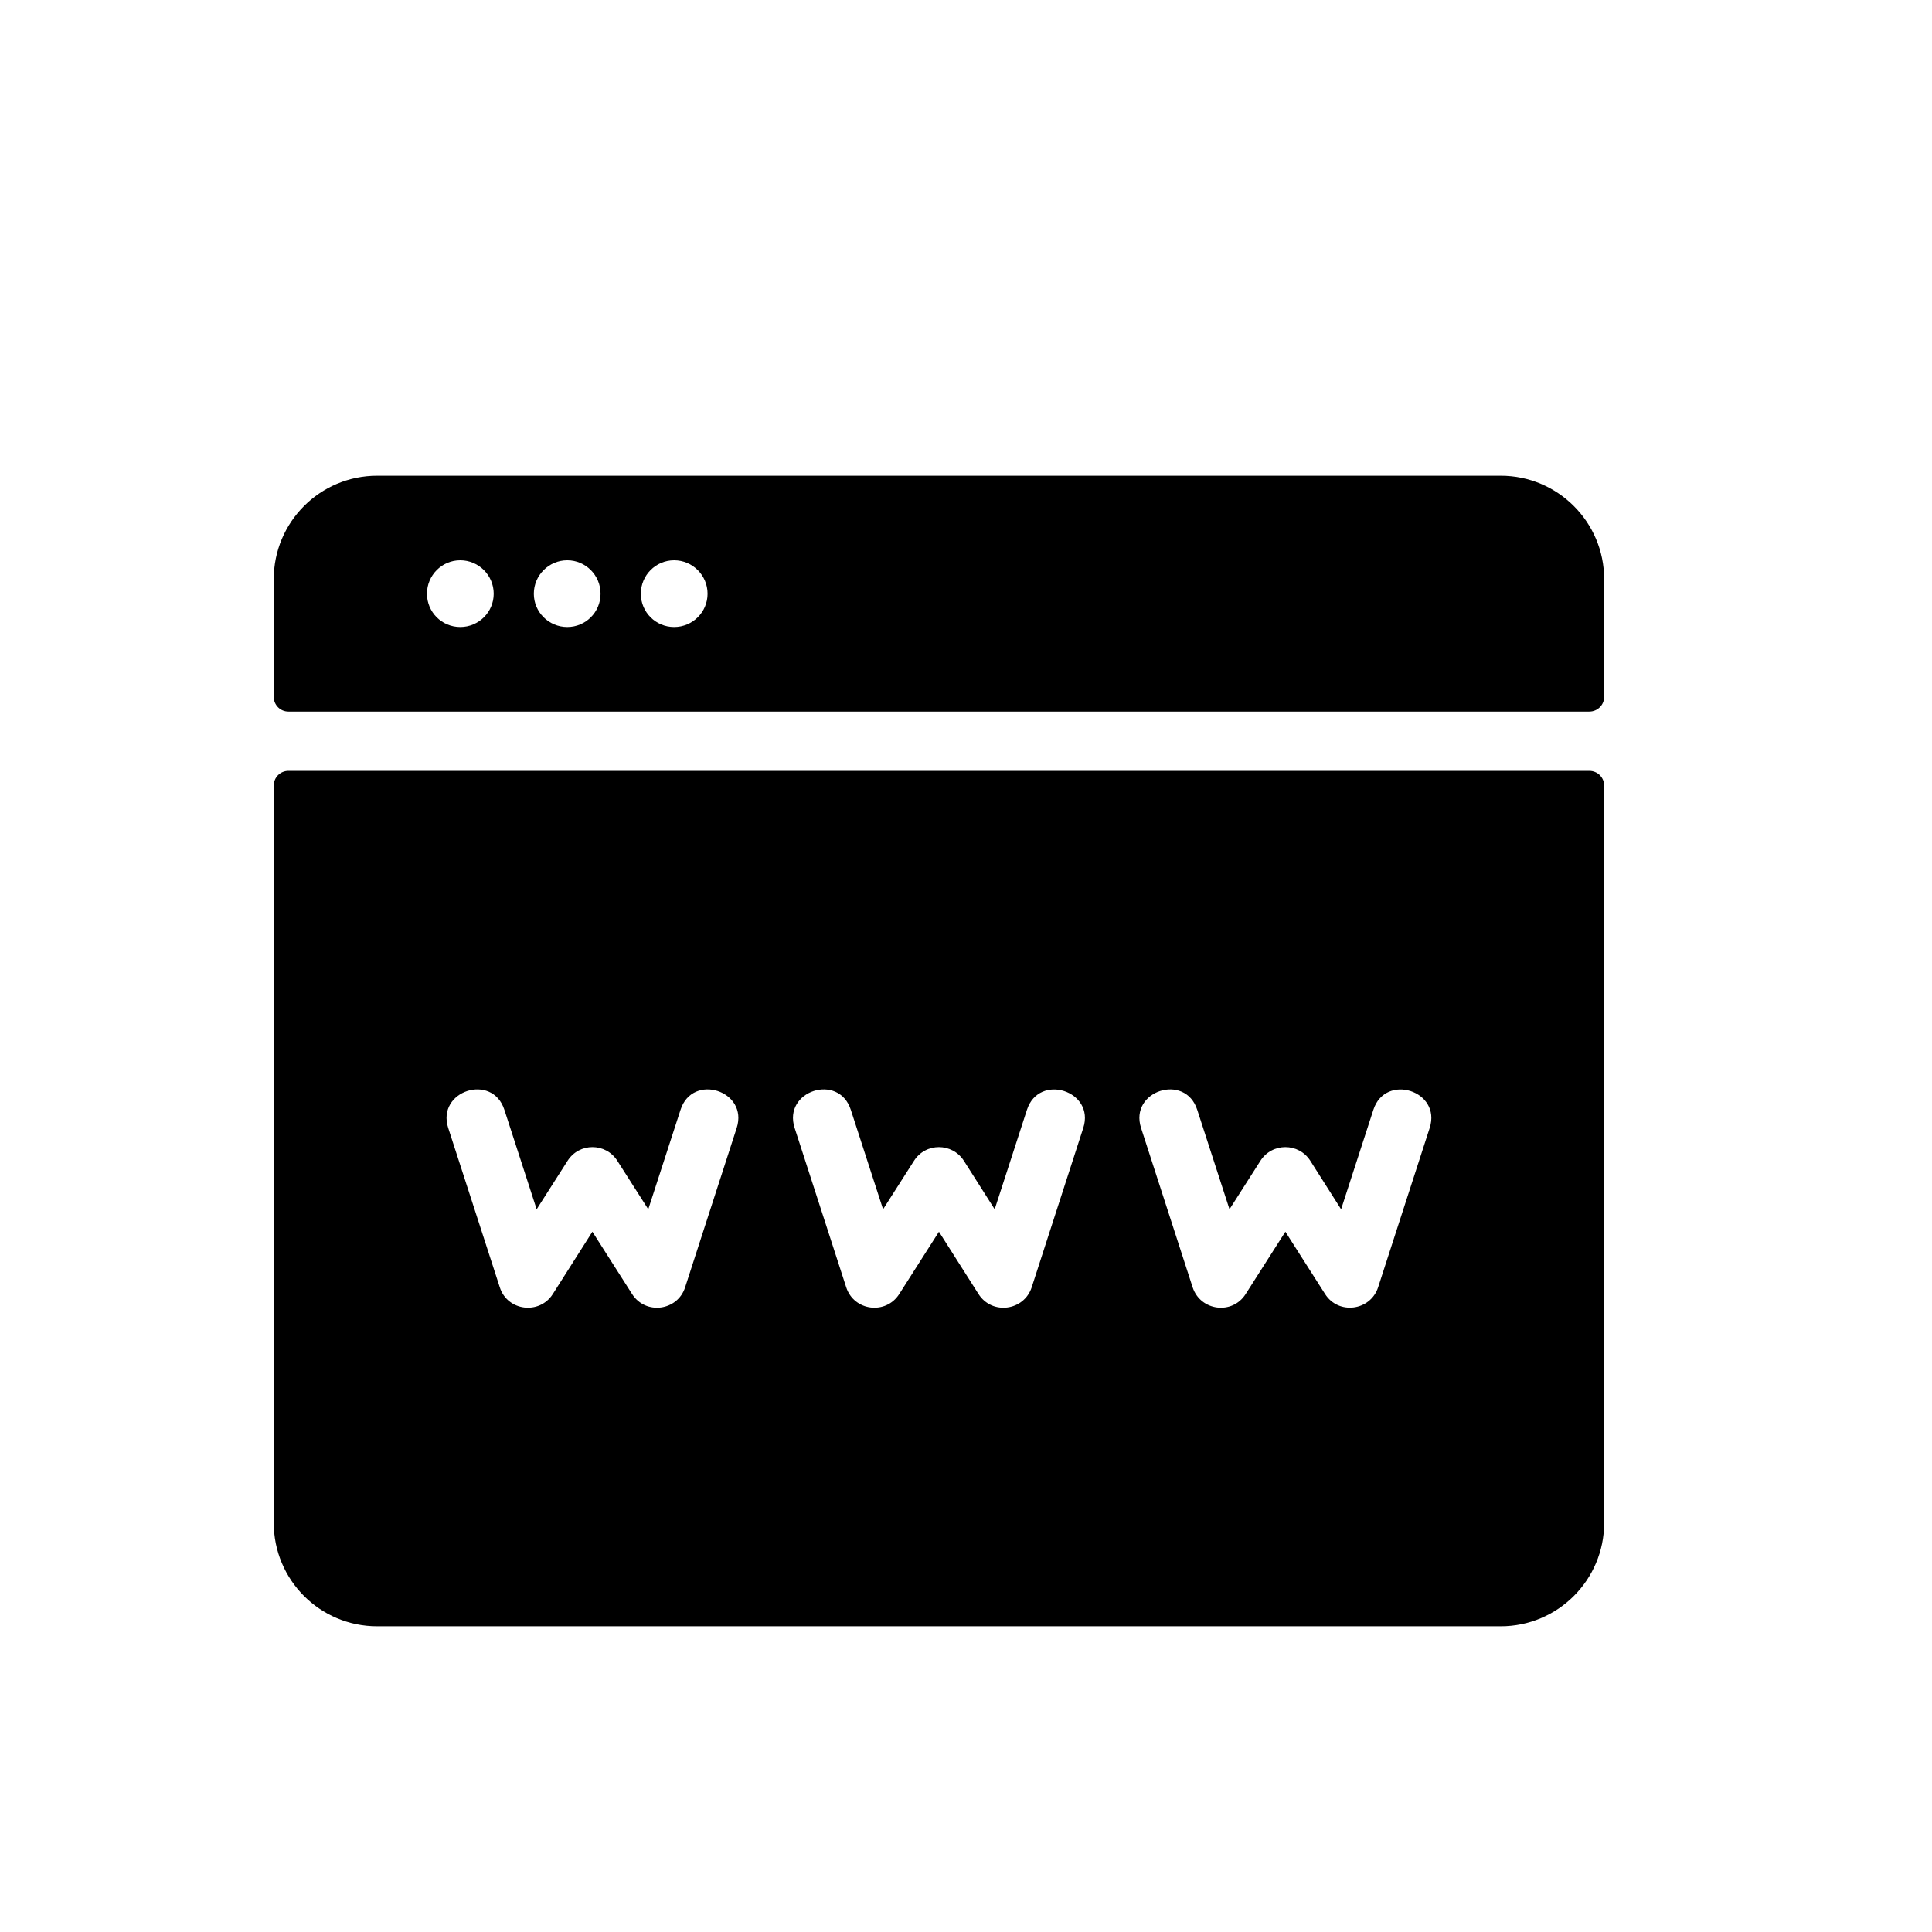 <svg width="13" height="13" viewBox="0 0 13 13" fill="none" xmlns="http://www.w3.org/2000/svg">
<path d="M10.098 3.201H2.538C2.153 3.201 1.842 3.513 1.842 3.897V4.689C1.842 4.744 1.886 4.788 1.941 4.788H10.694C10.749 4.788 10.794 4.744 10.794 4.689V3.897C10.794 3.513 10.482 3.201 10.098 3.201ZM3.097 4.219C2.973 4.219 2.873 4.119 2.873 3.995C2.873 3.871 2.973 3.77 3.097 3.77C3.221 3.77 3.322 3.871 3.322 3.995C3.322 4.119 3.221 4.219 3.097 4.219ZM3.817 4.219C3.693 4.219 3.592 4.119 3.592 3.995C3.592 3.871 3.693 3.77 3.817 3.77C3.941 3.77 4.041 3.871 4.041 3.995C4.041 4.119 3.941 4.219 3.817 4.219ZM4.536 4.219C4.412 4.219 4.312 4.119 4.312 3.995C4.312 3.871 4.412 3.77 4.536 3.77C4.66 3.77 4.761 3.871 4.761 3.995C4.761 4.119 4.66 4.219 4.536 4.219Z" fill="url(#paint0_linear_1256_6084)" style=""/>
<path d="M10.694 5.187H1.941C1.886 5.187 1.842 5.231 1.842 5.286V10.247C1.842 10.631 2.153 10.943 2.538 10.943H10.098C10.482 10.943 10.794 10.631 10.794 10.247V5.286C10.794 5.231 10.749 5.187 10.694 5.187ZM4.957 7.59L4.61 8.662C4.559 8.821 4.344 8.85 4.253 8.707L3.986 8.288L3.72 8.707C3.63 8.849 3.414 8.822 3.363 8.662L3.016 7.59C2.935 7.34 3.313 7.217 3.394 7.468L3.611 8.137L3.819 7.811C3.897 7.688 4.076 7.688 4.154 7.811L4.362 8.137L4.579 7.468C4.66 7.217 5.038 7.34 4.957 7.59ZM7.289 7.59L6.942 8.662C6.89 8.821 6.675 8.85 6.584 8.707L6.318 8.288L6.051 8.707C5.961 8.849 5.746 8.822 5.694 8.662L5.347 7.59C5.266 7.34 5.644 7.217 5.725 7.468L5.942 8.137L6.15 7.811C6.228 7.688 6.407 7.688 6.486 7.811L6.693 8.137L6.91 7.468C6.991 7.218 7.37 7.34 7.289 7.59ZM9.62 7.59L9.273 8.662C9.221 8.821 9.006 8.849 8.916 8.707L8.649 8.288L8.382 8.707C8.292 8.85 8.077 8.821 8.025 8.662L7.678 7.59C7.597 7.34 7.975 7.217 8.056 7.468L8.273 8.137L8.481 7.811C8.559 7.688 8.739 7.688 8.817 7.811L9.024 8.137L9.241 7.468C9.322 7.218 9.701 7.34 9.62 7.59Z" fill="url(#paint1_linear_1256_6084)" style=""/>
<defs>
<linearGradient id="paint0_linear_1256_6084" x1="1.162" y1="4.041" x2="18.597" y2="2.74" gradientUnits="userSpaceOnUse">
<stop stop-color="#1354B4" style="stop-color:#1354B4;stop-color:color(display-p3 0.073 0.331 0.708);stop-opacity:1;"/>
<stop offset="1" stop-color="#120086" style="stop-color:#120086;stop-color:color(display-p3 0.071 0 0.525);stop-opacity:1;"/>
</linearGradient>
<linearGradient id="paint1_linear_1256_6084" x1="1.162" y1="8.232" x2="18.687" y2="7.872" gradientUnits="userSpaceOnUse">
<stop stop-color="#1354B4" style="stop-color:#1354B4;stop-color:color(display-p3 0.073 0.331 0.708);stop-opacity:1;"/>
<stop offset="1" stop-color="#120086" style="stop-color:#120086;stop-color:color(display-p3 0.071 0 0.525);stop-opacity:1;"/>
</linearGradient>
</defs>
</svg>
